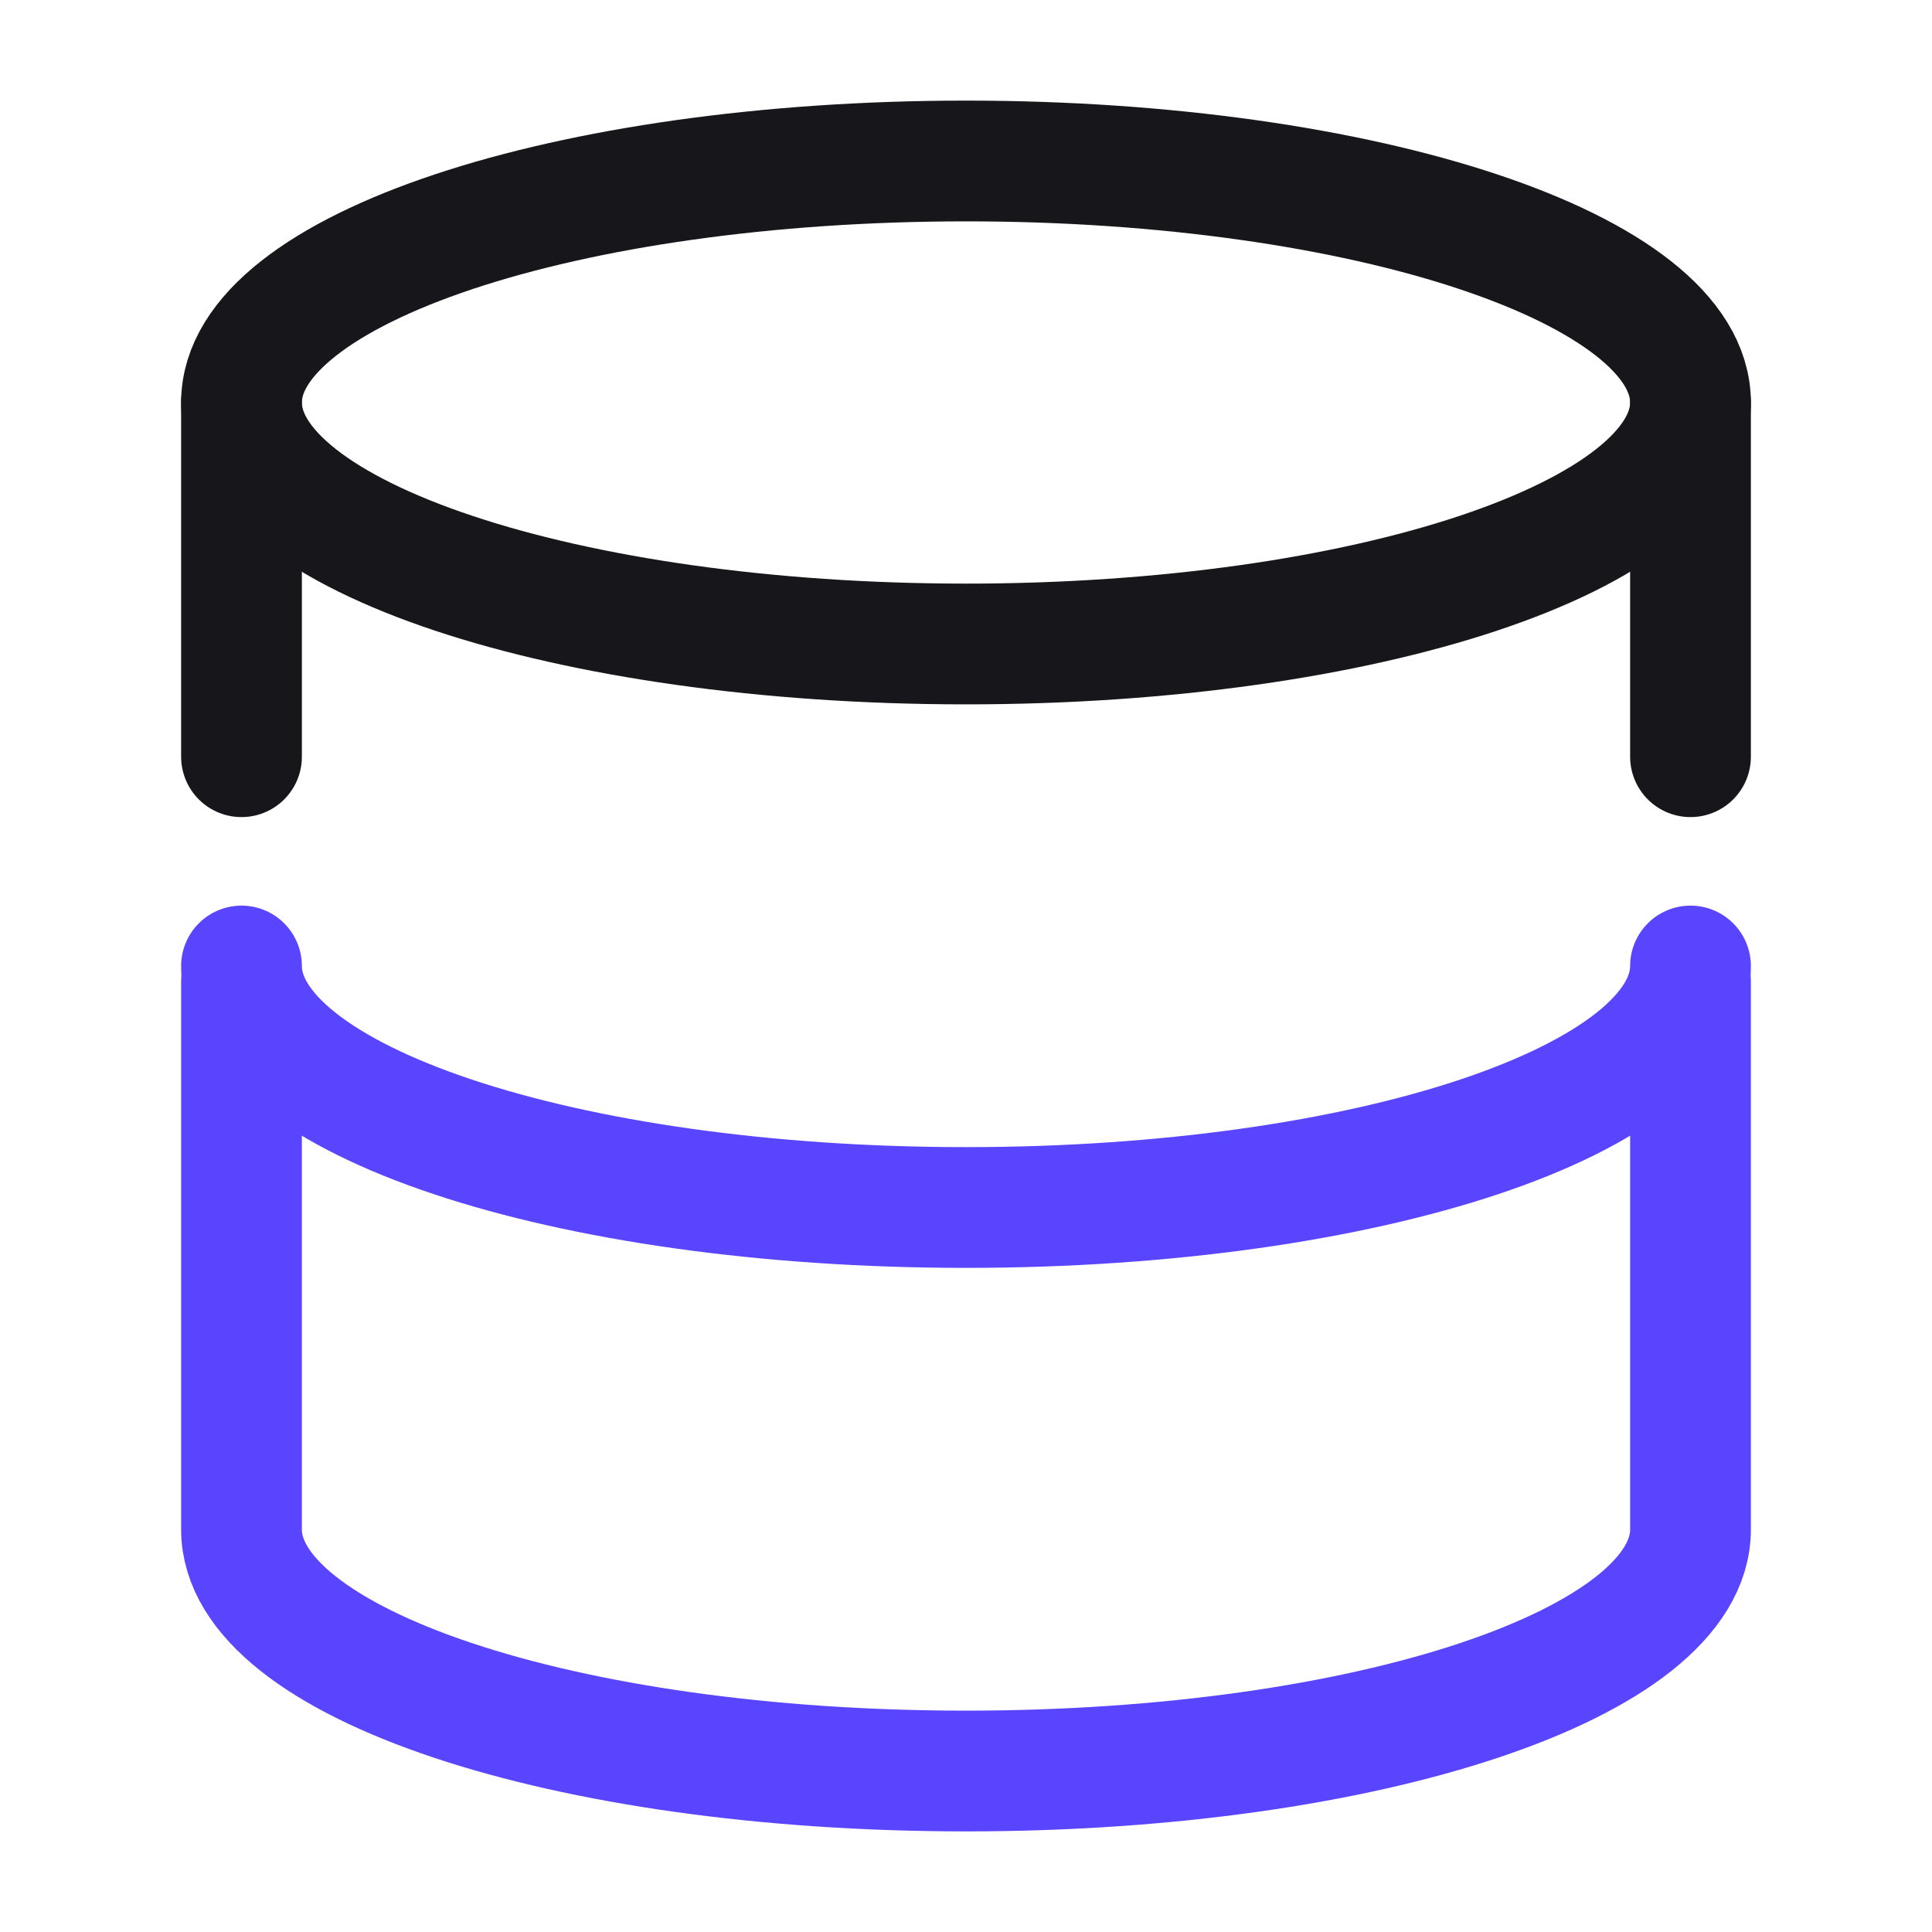 <svg width="40" height="40" fill="none" xmlns="http://www.w3.org/2000/svg"><path clip-rule="evenodd" d="M20 13.333c8.284 0 15-2.238 15-5 0-2.761-6.716-5-15-5-8.284 0-15 2.239-15 5 0 2.762 6.716 5 15 5z" stroke="#17161A" stroke-width="2.5" stroke-linecap="round" stroke-linejoin="round"/><path d="M35 20c0 2.767-6.667 5-15 5S5 22.767 5 20" stroke="#5A45FF" stroke-width="2.5" stroke-linecap="round" stroke-linejoin="round"/><path d="M5 20.333v11.334c0 2.766 6.667 5 15 5s15-2.234 15-5V20.333" stroke="#5A45FF" stroke-width="2.5" stroke-linecap="round" stroke-linejoin="round"/><path d="M5 8.333v7.334M35 8.333v7.334" stroke="#17161A" stroke-width="2.5" stroke-linecap="round" stroke-linejoin="round"/></svg>

